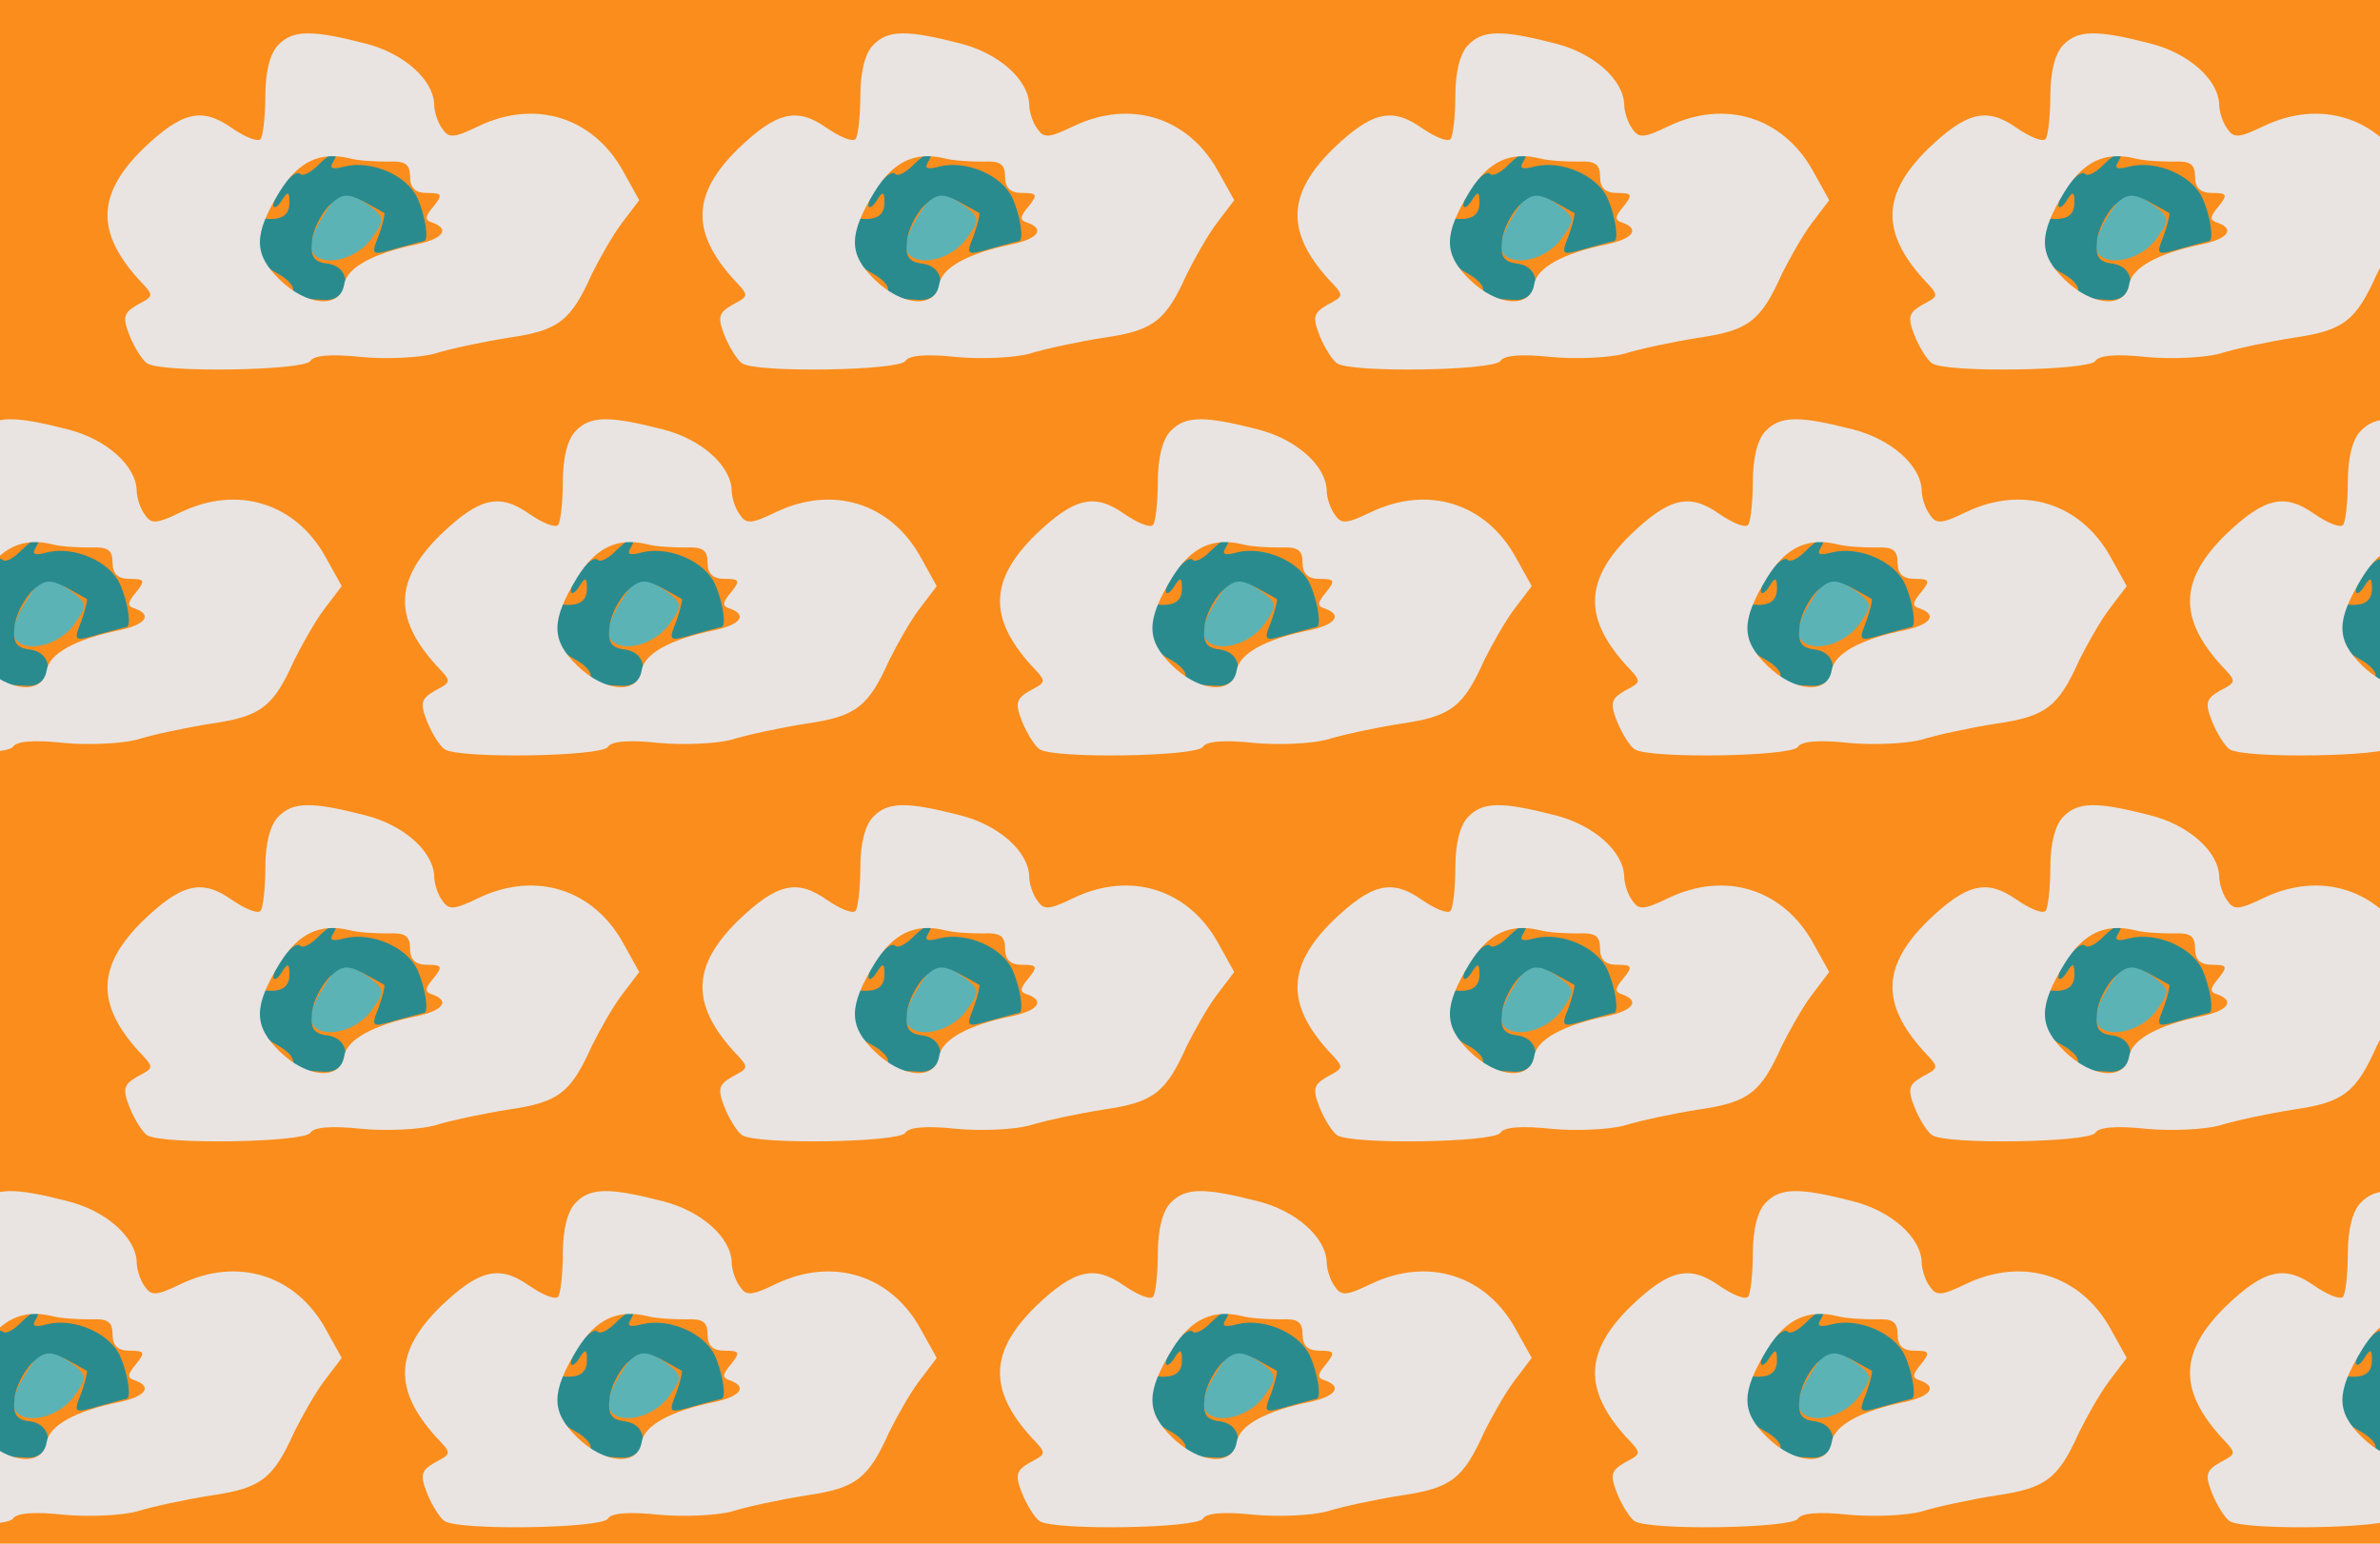 <?xml version="1.0" standalone="no"?>
<!DOCTYPE svg PUBLIC "-//W3C//DTD SVG 20010904//EN"
 "http://www.w3.org/TR/2001/REC-SVG-20010904/DTD/svg10.dtd">
<svg version="1.0" xmlns="http://www.w3.org/2000/svg" width="296pt" height="192pt" viewBox="0 0 296 192" preserveAspectRatio = "xMidYMid meet" >
<rect width="296" height="192" fill="#FA8D1C"/>
<g id="row0" transform="translate(9,0.0)">
<g id="0" transform="translate(0.0,0)scale(1,1)">

<path d="M310 208 c-13 -21 -16 -36 -10 -44 15 -17 57 -5 74 22 15 21 14 24 -6 39 -31 21 -36 20 -58 -17z" transform="translate(0,48) scale(0.1,-0.1)" stroke="none" fill="#5CB3B6"/>

<path d="M305 274 c-9 -9 -19 -14 -22 -10 -7 6 -32 -24 -33 -39 0 -5 5 -3 10 5 8 13 10 12 10 -2 0 -16 -10 -22 -30 -20 -3 0 -7 -12 -8 -27 -2 -20 4 -31 23 -41 13 -7 22 -17 19 -22 -5 -8 -1 -9 39 -11 32 -2 37 40 5 45 -18 2 -22 9 -20 28 1 14 11 33 21 44 16 15 22 16 42 6 13 -7 25 -14 27 -15 1 -1 -2 -14 -7 -28 -10 -25 -9 -25 22 -16 18 5 33 9 34 9 7 0 2 32 -8 54 -13 28 -57 47 -90 39 -15 -4 -20 -3 -15 5 10 17 0 15 -19 -4z" transform="translate(0,48) scale(0.1,-0.1)" stroke="none" fill="#2A8B8F"/>

<path d="M256 424 c-10 -10 -16 -33 -16 -63 0 -26 -3 -51 -6 -54 -4 -4 -20 3 -36 14 -37 26 -62 20 -110 -26 -57 -56 -59 -103 -6 -162 20 -21 20 -21 -1 -32 -17 -10 -19 -15 -10 -38 6 -15 16 -31 22 -35 19 -12 195 -9 203 3 4 7 26 9 63 5 31 -3 72 -1 91 4 19 6 61 15 93 20 62 9 77 21 103 79 9 18 25 47 37 63 l22 29 -20 36 c-37 67 -109 90 -180 56 -31 -15 -37 -15 -45 -3 -6 8 -10 22 -10 30 -1 31 -38 64 -86 76 -66 17 -90 17 -108 -2z m137 -145 c21 1 27 -3 27 -19 0 -14 7 -20 21 -20 19 0 20 -2 8 -17 -11 -13 -11 -17 -1 -20 22 -8 13 -20 -20 -27 -54 -11 -87 -29 -90 -50 -5 -30 -46 -27 -80 6 -33 32 -33 56 0 110 23 37 50 50 87 41 11 -3 32 -4 48 -4z" transform="translate(0,48) scale(0.1,-0.1)" stroke="none" fill="#E9E4E1"/>

</g>

<g id="1" transform="translate(74.0,0)scale(1,1)">

<path d="M310 208 c-13 -21 -16 -36 -10 -44 15 -17 57 -5 74 22 15 21 14 24 -6 39 -31 21 -36 20 -58 -17z" transform="translate(0,48) scale(0.1,-0.1)" stroke="none" fill="#5CB3B6"/>

<path d="M305 274 c-9 -9 -19 -14 -22 -10 -7 6 -32 -24 -33 -39 0 -5 5 -3 10 5 8 13 10 12 10 -2 0 -16 -10 -22 -30 -20 -3 0 -7 -12 -8 -27 -2 -20 4 -31 23 -41 13 -7 22 -17 19 -22 -5 -8 -1 -9 39 -11 32 -2 37 40 5 45 -18 2 -22 9 -20 28 1 14 11 33 21 44 16 15 22 16 42 6 13 -7 25 -14 27 -15 1 -1 -2 -14 -7 -28 -10 -25 -9 -25 22 -16 18 5 33 9 34 9 7 0 2 32 -8 54 -13 28 -57 47 -90 39 -15 -4 -20 -3 -15 5 10 17 0 15 -19 -4z" transform="translate(0,48) scale(0.1,-0.1)" stroke="none" fill="#2A8B8F"/>

<path d="M256 424 c-10 -10 -16 -33 -16 -63 0 -26 -3 -51 -6 -54 -4 -4 -20 3 -36 14 -37 26 -62 20 -110 -26 -57 -56 -59 -103 -6 -162 20 -21 20 -21 -1 -32 -17 -10 -19 -15 -10 -38 6 -15 16 -31 22 -35 19 -12 195 -9 203 3 4 7 26 9 63 5 31 -3 72 -1 91 4 19 6 61 15 93 20 62 9 77 21 103 79 9 18 25 47 37 63 l22 29 -20 36 c-37 67 -109 90 -180 56 -31 -15 -37 -15 -45 -3 -6 8 -10 22 -10 30 -1 31 -38 64 -86 76 -66 17 -90 17 -108 -2z m137 -145 c21 1 27 -3 27 -19 0 -14 7 -20 21 -20 19 0 20 -2 8 -17 -11 -13 -11 -17 -1 -20 22 -8 13 -20 -20 -27 -54 -11 -87 -29 -90 -50 -5 -30 -46 -27 -80 6 -33 32 -33 56 0 110 23 37 50 50 87 41 11 -3 32 -4 48 -4z" transform="translate(0,48) scale(0.1,-0.1)" stroke="none" fill="#E9E4E1"/>

</g>

<g id="2" transform="translate(148.0,0)scale(1,1)">

<path d="M310 208 c-13 -21 -16 -36 -10 -44 15 -17 57 -5 74 22 15 21 14 24 -6 39 -31 21 -36 20 -58 -17z" transform="translate(0,48) scale(0.1,-0.1)" stroke="none" fill="#5CB3B6"/>

<path d="M305 274 c-9 -9 -19 -14 -22 -10 -7 6 -32 -24 -33 -39 0 -5 5 -3 10 5 8 13 10 12 10 -2 0 -16 -10 -22 -30 -20 -3 0 -7 -12 -8 -27 -2 -20 4 -31 23 -41 13 -7 22 -17 19 -22 -5 -8 -1 -9 39 -11 32 -2 37 40 5 45 -18 2 -22 9 -20 28 1 14 11 33 21 44 16 15 22 16 42 6 13 -7 25 -14 27 -15 1 -1 -2 -14 -7 -28 -10 -25 -9 -25 22 -16 18 5 33 9 34 9 7 0 2 32 -8 54 -13 28 -57 47 -90 39 -15 -4 -20 -3 -15 5 10 17 0 15 -19 -4z" transform="translate(0,48) scale(0.1,-0.1)" stroke="none" fill="#2A8B8F"/>

<path d="M256 424 c-10 -10 -16 -33 -16 -63 0 -26 -3 -51 -6 -54 -4 -4 -20 3 -36 14 -37 26 -62 20 -110 -26 -57 -56 -59 -103 -6 -162 20 -21 20 -21 -1 -32 -17 -10 -19 -15 -10 -38 6 -15 16 -31 22 -35 19 -12 195 -9 203 3 4 7 26 9 63 5 31 -3 72 -1 91 4 19 6 61 15 93 20 62 9 77 21 103 79 9 18 25 47 37 63 l22 29 -20 36 c-37 67 -109 90 -180 56 -31 -15 -37 -15 -45 -3 -6 8 -10 22 -10 30 -1 31 -38 64 -86 76 -66 17 -90 17 -108 -2z m137 -145 c21 1 27 -3 27 -19 0 -14 7 -20 21 -20 19 0 20 -2 8 -17 -11 -13 -11 -17 -1 -20 22 -8 13 -20 -20 -27 -54 -11 -87 -29 -90 -50 -5 -30 -46 -27 -80 6 -33 32 -33 56 0 110 23 37 50 50 87 41 11 -3 32 -4 48 -4z" transform="translate(0,48) scale(0.1,-0.1)" stroke="none" fill="#E9E4E1"/>

</g>

<g id="3" transform="translate(222.0,0)scale(1,1)">

<path d="M310 208 c-13 -21 -16 -36 -10 -44 15 -17 57 -5 74 22 15 21 14 24 -6 39 -31 21 -36 20 -58 -17z" transform="translate(0,48) scale(0.1,-0.1)" stroke="none" fill="#5CB3B6"/>

<path d="M305 274 c-9 -9 -19 -14 -22 -10 -7 6 -32 -24 -33 -39 0 -5 5 -3 10 5 8 13 10 12 10 -2 0 -16 -10 -22 -30 -20 -3 0 -7 -12 -8 -27 -2 -20 4 -31 23 -41 13 -7 22 -17 19 -22 -5 -8 -1 -9 39 -11 32 -2 37 40 5 45 -18 2 -22 9 -20 28 1 14 11 33 21 44 16 15 22 16 42 6 13 -7 25 -14 27 -15 1 -1 -2 -14 -7 -28 -10 -25 -9 -25 22 -16 18 5 33 9 34 9 7 0 2 32 -8 54 -13 28 -57 47 -90 39 -15 -4 -20 -3 -15 5 10 17 0 15 -19 -4z" transform="translate(0,48) scale(0.1,-0.1)" stroke="none" fill="#2A8B8F"/>

<path d="M256 424 c-10 -10 -16 -33 -16 -63 0 -26 -3 -51 -6 -54 -4 -4 -20 3 -36 14 -37 26 -62 20 -110 -26 -57 -56 -59 -103 -6 -162 20 -21 20 -21 -1 -32 -17 -10 -19 -15 -10 -38 6 -15 16 -31 22 -35 19 -12 195 -9 203 3 4 7 26 9 63 5 31 -3 72 -1 91 4 19 6 61 15 93 20 62 9 77 21 103 79 9 18 25 47 37 63 l22 29 -20 36 c-37 67 -109 90 -180 56 -31 -15 -37 -15 -45 -3 -6 8 -10 22 -10 30 -1 31 -38 64 -86 76 -66 17 -90 17 -108 -2z m137 -145 c21 1 27 -3 27 -19 0 -14 7 -20 21 -20 19 0 20 -2 8 -17 -11 -13 -11 -17 -1 -20 22 -8 13 -20 -20 -27 -54 -11 -87 -29 -90 -50 -5 -30 -46 -27 -80 6 -33 32 -33 56 0 110 23 37 50 50 87 41 11 -3 32 -4 48 -4z" transform="translate(0,48) scale(0.1,-0.1)" stroke="none" fill="#E9E4E1"/>

</g>

<g id="4" transform="translate(296.0,0)scale(1,1)">

<path d="M310 208 c-13 -21 -16 -36 -10 -44 15 -17 57 -5 74 22 15 21 14 24 -6 39 -31 21 -36 20 -58 -17z" transform="translate(0,48) scale(0.1,-0.1)" stroke="none" fill="#5CB3B6"/>

<path d="M305 274 c-9 -9 -19 -14 -22 -10 -7 6 -32 -24 -33 -39 0 -5 5 -3 10 5 8 13 10 12 10 -2 0 -16 -10 -22 -30 -20 -3 0 -7 -12 -8 -27 -2 -20 4 -31 23 -41 13 -7 22 -17 19 -22 -5 -8 -1 -9 39 -11 32 -2 37 40 5 45 -18 2 -22 9 -20 28 1 14 11 33 21 44 16 15 22 16 42 6 13 -7 25 -14 27 -15 1 -1 -2 -14 -7 -28 -10 -25 -9 -25 22 -16 18 5 33 9 34 9 7 0 2 32 -8 54 -13 28 -57 47 -90 39 -15 -4 -20 -3 -15 5 10 17 0 15 -19 -4z" transform="translate(0,48) scale(0.1,-0.1)" stroke="none" fill="#2A8B8F"/>

<path d="M256 424 c-10 -10 -16 -33 -16 -63 0 -26 -3 -51 -6 -54 -4 -4 -20 3 -36 14 -37 26 -62 20 -110 -26 -57 -56 -59 -103 -6 -162 20 -21 20 -21 -1 -32 -17 -10 -19 -15 -10 -38 6 -15 16 -31 22 -35 19 -12 195 -9 203 3 4 7 26 9 63 5 31 -3 72 -1 91 4 19 6 61 15 93 20 62 9 77 21 103 79 9 18 25 47 37 63 l22 29 -20 36 c-37 67 -109 90 -180 56 -31 -15 -37 -15 -45 -3 -6 8 -10 22 -10 30 -1 31 -38 64 -86 76 -66 17 -90 17 -108 -2z m137 -145 c21 1 27 -3 27 -19 0 -14 7 -20 21 -20 19 0 20 -2 8 -17 -11 -13 -11 -17 -1 -20 22 -8 13 -20 -20 -27 -54 -11 -87 -29 -90 -50 -5 -30 -46 -27 -80 6 -33 32 -33 56 0 110 23 37 50 50 87 41 11 -3 32 -4 48 -4z" transform="translate(0,48) scale(0.1,-0.1)" stroke="none" fill="#E9E4E1"/>

</g>

</g>
<g id="row1" transform="translate(-28,48.0)">
<g id="0" transform="translate(0.0,0)scale(1,1)">

<path d="M310 208 c-13 -21 -16 -36 -10 -44 15 -17 57 -5 74 22 15 21 14 24 -6 39 -31 21 -36 20 -58 -17z" transform="translate(0,48) scale(0.1,-0.1)" stroke="none" fill="#5CB3B6"/>

<path d="M305 274 c-9 -9 -19 -14 -22 -10 -7 6 -32 -24 -33 -39 0 -5 5 -3 10 5 8 13 10 12 10 -2 0 -16 -10 -22 -30 -20 -3 0 -7 -12 -8 -27 -2 -20 4 -31 23 -41 13 -7 22 -17 19 -22 -5 -8 -1 -9 39 -11 32 -2 37 40 5 45 -18 2 -22 9 -20 28 1 14 11 33 21 44 16 15 22 16 42 6 13 -7 25 -14 27 -15 1 -1 -2 -14 -7 -28 -10 -25 -9 -25 22 -16 18 5 33 9 34 9 7 0 2 32 -8 54 -13 28 -57 47 -90 39 -15 -4 -20 -3 -15 5 10 17 0 15 -19 -4z" transform="translate(0,48) scale(0.1,-0.1)" stroke="none" fill="#2A8B8F"/>

<path d="M256 424 c-10 -10 -16 -33 -16 -63 0 -26 -3 -51 -6 -54 -4 -4 -20 3 -36 14 -37 26 -62 20 -110 -26 -57 -56 -59 -103 -6 -162 20 -21 20 -21 -1 -32 -17 -10 -19 -15 -10 -38 6 -15 16 -31 22 -35 19 -12 195 -9 203 3 4 7 26 9 63 5 31 -3 72 -1 91 4 19 6 61 15 93 20 62 9 77 21 103 79 9 18 25 47 37 63 l22 29 -20 36 c-37 67 -109 90 -180 56 -31 -15 -37 -15 -45 -3 -6 8 -10 22 -10 30 -1 31 -38 64 -86 76 -66 17 -90 17 -108 -2z m137 -145 c21 1 27 -3 27 -19 0 -14 7 -20 21 -20 19 0 20 -2 8 -17 -11 -13 -11 -17 -1 -20 22 -8 13 -20 -20 -27 -54 -11 -87 -29 -90 -50 -5 -30 -46 -27 -80 6 -33 32 -33 56 0 110 23 37 50 50 87 41 11 -3 32 -4 48 -4z" transform="translate(0,48) scale(0.1,-0.1)" stroke="none" fill="#E9E4E1"/>

</g>

<g id="1" transform="translate(74.0,0)scale(1,1)">

<path d="M310 208 c-13 -21 -16 -36 -10 -44 15 -17 57 -5 74 22 15 21 14 24 -6 39 -31 21 -36 20 -58 -17z" transform="translate(0,48) scale(0.1,-0.1)" stroke="none" fill="#5CB3B6"/>

<path d="M305 274 c-9 -9 -19 -14 -22 -10 -7 6 -32 -24 -33 -39 0 -5 5 -3 10 5 8 13 10 12 10 -2 0 -16 -10 -22 -30 -20 -3 0 -7 -12 -8 -27 -2 -20 4 -31 23 -41 13 -7 22 -17 19 -22 -5 -8 -1 -9 39 -11 32 -2 37 40 5 45 -18 2 -22 9 -20 28 1 14 11 33 21 44 16 15 22 16 42 6 13 -7 25 -14 27 -15 1 -1 -2 -14 -7 -28 -10 -25 -9 -25 22 -16 18 5 33 9 34 9 7 0 2 32 -8 54 -13 28 -57 47 -90 39 -15 -4 -20 -3 -15 5 10 17 0 15 -19 -4z" transform="translate(0,48) scale(0.1,-0.1)" stroke="none" fill="#2A8B8F"/>

<path d="M256 424 c-10 -10 -16 -33 -16 -63 0 -26 -3 -51 -6 -54 -4 -4 -20 3 -36 14 -37 26 -62 20 -110 -26 -57 -56 -59 -103 -6 -162 20 -21 20 -21 -1 -32 -17 -10 -19 -15 -10 -38 6 -15 16 -31 22 -35 19 -12 195 -9 203 3 4 7 26 9 63 5 31 -3 72 -1 91 4 19 6 61 15 93 20 62 9 77 21 103 79 9 18 25 47 37 63 l22 29 -20 36 c-37 67 -109 90 -180 56 -31 -15 -37 -15 -45 -3 -6 8 -10 22 -10 30 -1 31 -38 64 -86 76 -66 17 -90 17 -108 -2z m137 -145 c21 1 27 -3 27 -19 0 -14 7 -20 21 -20 19 0 20 -2 8 -17 -11 -13 -11 -17 -1 -20 22 -8 13 -20 -20 -27 -54 -11 -87 -29 -90 -50 -5 -30 -46 -27 -80 6 -33 32 -33 56 0 110 23 37 50 50 87 41 11 -3 32 -4 48 -4z" transform="translate(0,48) scale(0.1,-0.1)" stroke="none" fill="#E9E4E1"/>

</g>

<g id="2" transform="translate(148.0,0)scale(1,1)">

<path d="M310 208 c-13 -21 -16 -36 -10 -44 15 -17 57 -5 74 22 15 21 14 24 -6 39 -31 21 -36 20 -58 -17z" transform="translate(0,48) scale(0.1,-0.1)" stroke="none" fill="#5CB3B6"/>

<path d="M305 274 c-9 -9 -19 -14 -22 -10 -7 6 -32 -24 -33 -39 0 -5 5 -3 10 5 8 13 10 12 10 -2 0 -16 -10 -22 -30 -20 -3 0 -7 -12 -8 -27 -2 -20 4 -31 23 -41 13 -7 22 -17 19 -22 -5 -8 -1 -9 39 -11 32 -2 37 40 5 45 -18 2 -22 9 -20 28 1 14 11 33 21 44 16 15 22 16 42 6 13 -7 25 -14 27 -15 1 -1 -2 -14 -7 -28 -10 -25 -9 -25 22 -16 18 5 33 9 34 9 7 0 2 32 -8 54 -13 28 -57 47 -90 39 -15 -4 -20 -3 -15 5 10 17 0 15 -19 -4z" transform="translate(0,48) scale(0.1,-0.1)" stroke="none" fill="#2A8B8F"/>

<path d="M256 424 c-10 -10 -16 -33 -16 -63 0 -26 -3 -51 -6 -54 -4 -4 -20 3 -36 14 -37 26 -62 20 -110 -26 -57 -56 -59 -103 -6 -162 20 -21 20 -21 -1 -32 -17 -10 -19 -15 -10 -38 6 -15 16 -31 22 -35 19 -12 195 -9 203 3 4 7 26 9 63 5 31 -3 72 -1 91 4 19 6 61 15 93 20 62 9 77 21 103 79 9 18 25 47 37 63 l22 29 -20 36 c-37 67 -109 90 -180 56 -31 -15 -37 -15 -45 -3 -6 8 -10 22 -10 30 -1 31 -38 64 -86 76 -66 17 -90 17 -108 -2z m137 -145 c21 1 27 -3 27 -19 0 -14 7 -20 21 -20 19 0 20 -2 8 -17 -11 -13 -11 -17 -1 -20 22 -8 13 -20 -20 -27 -54 -11 -87 -29 -90 -50 -5 -30 -46 -27 -80 6 -33 32 -33 56 0 110 23 37 50 50 87 41 11 -3 32 -4 48 -4z" transform="translate(0,48) scale(0.1,-0.1)" stroke="none" fill="#E9E4E1"/>

</g>

<g id="3" transform="translate(222.0,0)scale(1,1)">

<path d="M310 208 c-13 -21 -16 -36 -10 -44 15 -17 57 -5 74 22 15 21 14 24 -6 39 -31 21 -36 20 -58 -17z" transform="translate(0,48) scale(0.1,-0.1)" stroke="none" fill="#5CB3B6"/>

<path d="M305 274 c-9 -9 -19 -14 -22 -10 -7 6 -32 -24 -33 -39 0 -5 5 -3 10 5 8 13 10 12 10 -2 0 -16 -10 -22 -30 -20 -3 0 -7 -12 -8 -27 -2 -20 4 -31 23 -41 13 -7 22 -17 19 -22 -5 -8 -1 -9 39 -11 32 -2 37 40 5 45 -18 2 -22 9 -20 28 1 14 11 33 21 44 16 15 22 16 42 6 13 -7 25 -14 27 -15 1 -1 -2 -14 -7 -28 -10 -25 -9 -25 22 -16 18 5 33 9 34 9 7 0 2 32 -8 54 -13 28 -57 47 -90 39 -15 -4 -20 -3 -15 5 10 17 0 15 -19 -4z" transform="translate(0,48) scale(0.1,-0.1)" stroke="none" fill="#2A8B8F"/>

<path d="M256 424 c-10 -10 -16 -33 -16 -63 0 -26 -3 -51 -6 -54 -4 -4 -20 3 -36 14 -37 26 -62 20 -110 -26 -57 -56 -59 -103 -6 -162 20 -21 20 -21 -1 -32 -17 -10 -19 -15 -10 -38 6 -15 16 -31 22 -35 19 -12 195 -9 203 3 4 7 26 9 63 5 31 -3 72 -1 91 4 19 6 61 15 93 20 62 9 77 21 103 79 9 18 25 47 37 63 l22 29 -20 36 c-37 67 -109 90 -180 56 -31 -15 -37 -15 -45 -3 -6 8 -10 22 -10 30 -1 31 -38 64 -86 76 -66 17 -90 17 -108 -2z m137 -145 c21 1 27 -3 27 -19 0 -14 7 -20 21 -20 19 0 20 -2 8 -17 -11 -13 -11 -17 -1 -20 22 -8 13 -20 -20 -27 -54 -11 -87 -29 -90 -50 -5 -30 -46 -27 -80 6 -33 32 -33 56 0 110 23 37 50 50 87 41 11 -3 32 -4 48 -4z" transform="translate(0,48) scale(0.1,-0.1)" stroke="none" fill="#E9E4E1"/>

</g>

<g id="4" transform="translate(296.0,0)scale(1,1)">

<path d="M310 208 c-13 -21 -16 -36 -10 -44 15 -17 57 -5 74 22 15 21 14 24 -6 39 -31 21 -36 20 -58 -17z" transform="translate(0,48) scale(0.1,-0.1)" stroke="none" fill="#5CB3B6"/>

<path d="M305 274 c-9 -9 -19 -14 -22 -10 -7 6 -32 -24 -33 -39 0 -5 5 -3 10 5 8 13 10 12 10 -2 0 -16 -10 -22 -30 -20 -3 0 -7 -12 -8 -27 -2 -20 4 -31 23 -41 13 -7 22 -17 19 -22 -5 -8 -1 -9 39 -11 32 -2 37 40 5 45 -18 2 -22 9 -20 28 1 14 11 33 21 44 16 15 22 16 42 6 13 -7 25 -14 27 -15 1 -1 -2 -14 -7 -28 -10 -25 -9 -25 22 -16 18 5 33 9 34 9 7 0 2 32 -8 54 -13 28 -57 47 -90 39 -15 -4 -20 -3 -15 5 10 17 0 15 -19 -4z" transform="translate(0,48) scale(0.1,-0.1)" stroke="none" fill="#2A8B8F"/>

<path d="M256 424 c-10 -10 -16 -33 -16 -63 0 -26 -3 -51 -6 -54 -4 -4 -20 3 -36 14 -37 26 -62 20 -110 -26 -57 -56 -59 -103 -6 -162 20 -21 20 -21 -1 -32 -17 -10 -19 -15 -10 -38 6 -15 16 -31 22 -35 19 -12 195 -9 203 3 4 7 26 9 63 5 31 -3 72 -1 91 4 19 6 61 15 93 20 62 9 77 21 103 79 9 18 25 47 37 63 l22 29 -20 36 c-37 67 -109 90 -180 56 -31 -15 -37 -15 -45 -3 -6 8 -10 22 -10 30 -1 31 -38 64 -86 76 -66 17 -90 17 -108 -2z m137 -145 c21 1 27 -3 27 -19 0 -14 7 -20 21 -20 19 0 20 -2 8 -17 -11 -13 -11 -17 -1 -20 22 -8 13 -20 -20 -27 -54 -11 -87 -29 -90 -50 -5 -30 -46 -27 -80 6 -33 32 -33 56 0 110 23 37 50 50 87 41 11 -3 32 -4 48 -4z" transform="translate(0,48) scale(0.1,-0.1)" stroke="none" fill="#E9E4E1"/>

</g>

</g>
<g id="row2" transform="translate(9,96.0)">
<g id="0" transform="translate(0.0,0)scale(1,1)">

<path d="M310 208 c-13 -21 -16 -36 -10 -44 15 -17 57 -5 74 22 15 21 14 24 -6 39 -31 21 -36 20 -58 -17z" transform="translate(0,48) scale(0.1,-0.1)" stroke="none" fill="#5CB3B6"/>

<path d="M305 274 c-9 -9 -19 -14 -22 -10 -7 6 -32 -24 -33 -39 0 -5 5 -3 10 5 8 13 10 12 10 -2 0 -16 -10 -22 -30 -20 -3 0 -7 -12 -8 -27 -2 -20 4 -31 23 -41 13 -7 22 -17 19 -22 -5 -8 -1 -9 39 -11 32 -2 37 40 5 45 -18 2 -22 9 -20 28 1 14 11 33 21 44 16 15 22 16 42 6 13 -7 25 -14 27 -15 1 -1 -2 -14 -7 -28 -10 -25 -9 -25 22 -16 18 5 33 9 34 9 7 0 2 32 -8 54 -13 28 -57 47 -90 39 -15 -4 -20 -3 -15 5 10 17 0 15 -19 -4z" transform="translate(0,48) scale(0.1,-0.1)" stroke="none" fill="#2A8B8F"/>

<path d="M256 424 c-10 -10 -16 -33 -16 -63 0 -26 -3 -51 -6 -54 -4 -4 -20 3 -36 14 -37 26 -62 20 -110 -26 -57 -56 -59 -103 -6 -162 20 -21 20 -21 -1 -32 -17 -10 -19 -15 -10 -38 6 -15 16 -31 22 -35 19 -12 195 -9 203 3 4 7 26 9 63 5 31 -3 72 -1 91 4 19 6 61 15 93 20 62 9 77 21 103 79 9 18 25 47 37 63 l22 29 -20 36 c-37 67 -109 90 -180 56 -31 -15 -37 -15 -45 -3 -6 8 -10 22 -10 30 -1 31 -38 64 -86 76 -66 17 -90 17 -108 -2z m137 -145 c21 1 27 -3 27 -19 0 -14 7 -20 21 -20 19 0 20 -2 8 -17 -11 -13 -11 -17 -1 -20 22 -8 13 -20 -20 -27 -54 -11 -87 -29 -90 -50 -5 -30 -46 -27 -80 6 -33 32 -33 56 0 110 23 37 50 50 87 41 11 -3 32 -4 48 -4z" transform="translate(0,48) scale(0.1,-0.1)" stroke="none" fill="#E9E4E1"/>

</g>

<g id="1" transform="translate(74.0,0)scale(1,1)">

<path d="M310 208 c-13 -21 -16 -36 -10 -44 15 -17 57 -5 74 22 15 21 14 24 -6 39 -31 21 -36 20 -58 -17z" transform="translate(0,48) scale(0.1,-0.1)" stroke="none" fill="#5CB3B6"/>

<path d="M305 274 c-9 -9 -19 -14 -22 -10 -7 6 -32 -24 -33 -39 0 -5 5 -3 10 5 8 13 10 12 10 -2 0 -16 -10 -22 -30 -20 -3 0 -7 -12 -8 -27 -2 -20 4 -31 23 -41 13 -7 22 -17 19 -22 -5 -8 -1 -9 39 -11 32 -2 37 40 5 45 -18 2 -22 9 -20 28 1 14 11 33 21 44 16 15 22 16 42 6 13 -7 25 -14 27 -15 1 -1 -2 -14 -7 -28 -10 -25 -9 -25 22 -16 18 5 33 9 34 9 7 0 2 32 -8 54 -13 28 -57 47 -90 39 -15 -4 -20 -3 -15 5 10 17 0 15 -19 -4z" transform="translate(0,48) scale(0.1,-0.1)" stroke="none" fill="#2A8B8F"/>

<path d="M256 424 c-10 -10 -16 -33 -16 -63 0 -26 -3 -51 -6 -54 -4 -4 -20 3 -36 14 -37 26 -62 20 -110 -26 -57 -56 -59 -103 -6 -162 20 -21 20 -21 -1 -32 -17 -10 -19 -15 -10 -38 6 -15 16 -31 22 -35 19 -12 195 -9 203 3 4 7 26 9 63 5 31 -3 72 -1 91 4 19 6 61 15 93 20 62 9 77 21 103 79 9 18 25 47 37 63 l22 29 -20 36 c-37 67 -109 90 -180 56 -31 -15 -37 -15 -45 -3 -6 8 -10 22 -10 30 -1 31 -38 64 -86 76 -66 17 -90 17 -108 -2z m137 -145 c21 1 27 -3 27 -19 0 -14 7 -20 21 -20 19 0 20 -2 8 -17 -11 -13 -11 -17 -1 -20 22 -8 13 -20 -20 -27 -54 -11 -87 -29 -90 -50 -5 -30 -46 -27 -80 6 -33 32 -33 56 0 110 23 37 50 50 87 41 11 -3 32 -4 48 -4z" transform="translate(0,48) scale(0.1,-0.1)" stroke="none" fill="#E9E4E1"/>

</g>

<g id="2" transform="translate(148.0,0)scale(1,1)">

<path d="M310 208 c-13 -21 -16 -36 -10 -44 15 -17 57 -5 74 22 15 21 14 24 -6 39 -31 21 -36 20 -58 -17z" transform="translate(0,48) scale(0.1,-0.1)" stroke="none" fill="#5CB3B6"/>

<path d="M305 274 c-9 -9 -19 -14 -22 -10 -7 6 -32 -24 -33 -39 0 -5 5 -3 10 5 8 13 10 12 10 -2 0 -16 -10 -22 -30 -20 -3 0 -7 -12 -8 -27 -2 -20 4 -31 23 -41 13 -7 22 -17 19 -22 -5 -8 -1 -9 39 -11 32 -2 37 40 5 45 -18 2 -22 9 -20 28 1 14 11 33 21 44 16 15 22 16 42 6 13 -7 25 -14 27 -15 1 -1 -2 -14 -7 -28 -10 -25 -9 -25 22 -16 18 5 33 9 34 9 7 0 2 32 -8 54 -13 28 -57 47 -90 39 -15 -4 -20 -3 -15 5 10 17 0 15 -19 -4z" transform="translate(0,48) scale(0.1,-0.1)" stroke="none" fill="#2A8B8F"/>

<path d="M256 424 c-10 -10 -16 -33 -16 -63 0 -26 -3 -51 -6 -54 -4 -4 -20 3 -36 14 -37 26 -62 20 -110 -26 -57 -56 -59 -103 -6 -162 20 -21 20 -21 -1 -32 -17 -10 -19 -15 -10 -38 6 -15 16 -31 22 -35 19 -12 195 -9 203 3 4 7 26 9 63 5 31 -3 72 -1 91 4 19 6 61 15 93 20 62 9 77 21 103 79 9 18 25 47 37 63 l22 29 -20 36 c-37 67 -109 90 -180 56 -31 -15 -37 -15 -45 -3 -6 8 -10 22 -10 30 -1 31 -38 64 -86 76 -66 17 -90 17 -108 -2z m137 -145 c21 1 27 -3 27 -19 0 -14 7 -20 21 -20 19 0 20 -2 8 -17 -11 -13 -11 -17 -1 -20 22 -8 13 -20 -20 -27 -54 -11 -87 -29 -90 -50 -5 -30 -46 -27 -80 6 -33 32 -33 56 0 110 23 37 50 50 87 41 11 -3 32 -4 48 -4z" transform="translate(0,48) scale(0.1,-0.1)" stroke="none" fill="#E9E4E1"/>

</g>

<g id="3" transform="translate(222.0,0)scale(1,1)">

<path d="M310 208 c-13 -21 -16 -36 -10 -44 15 -17 57 -5 74 22 15 21 14 24 -6 39 -31 21 -36 20 -58 -17z" transform="translate(0,48) scale(0.1,-0.1)" stroke="none" fill="#5CB3B6"/>

<path d="M305 274 c-9 -9 -19 -14 -22 -10 -7 6 -32 -24 -33 -39 0 -5 5 -3 10 5 8 13 10 12 10 -2 0 -16 -10 -22 -30 -20 -3 0 -7 -12 -8 -27 -2 -20 4 -31 23 -41 13 -7 22 -17 19 -22 -5 -8 -1 -9 39 -11 32 -2 37 40 5 45 -18 2 -22 9 -20 28 1 14 11 33 21 44 16 15 22 16 42 6 13 -7 25 -14 27 -15 1 -1 -2 -14 -7 -28 -10 -25 -9 -25 22 -16 18 5 33 9 34 9 7 0 2 32 -8 54 -13 28 -57 47 -90 39 -15 -4 -20 -3 -15 5 10 17 0 15 -19 -4z" transform="translate(0,48) scale(0.1,-0.1)" stroke="none" fill="#2A8B8F"/>

<path d="M256 424 c-10 -10 -16 -33 -16 -63 0 -26 -3 -51 -6 -54 -4 -4 -20 3 -36 14 -37 26 -62 20 -110 -26 -57 -56 -59 -103 -6 -162 20 -21 20 -21 -1 -32 -17 -10 -19 -15 -10 -38 6 -15 16 -31 22 -35 19 -12 195 -9 203 3 4 7 26 9 63 5 31 -3 72 -1 91 4 19 6 61 15 93 20 62 9 77 21 103 79 9 18 25 47 37 63 l22 29 -20 36 c-37 67 -109 90 -180 56 -31 -15 -37 -15 -45 -3 -6 8 -10 22 -10 30 -1 31 -38 64 -86 76 -66 17 -90 17 -108 -2z m137 -145 c21 1 27 -3 27 -19 0 -14 7 -20 21 -20 19 0 20 -2 8 -17 -11 -13 -11 -17 -1 -20 22 -8 13 -20 -20 -27 -54 -11 -87 -29 -90 -50 -5 -30 -46 -27 -80 6 -33 32 -33 56 0 110 23 37 50 50 87 41 11 -3 32 -4 48 -4z" transform="translate(0,48) scale(0.1,-0.1)" stroke="none" fill="#E9E4E1"/>

</g>

<g id="4" transform="translate(296.0,0)scale(1,1)">

<path d="M310 208 c-13 -21 -16 -36 -10 -44 15 -17 57 -5 74 22 15 21 14 24 -6 39 -31 21 -36 20 -58 -17z" transform="translate(0,48) scale(0.1,-0.1)" stroke="none" fill="#5CB3B6"/>

<path d="M305 274 c-9 -9 -19 -14 -22 -10 -7 6 -32 -24 -33 -39 0 -5 5 -3 10 5 8 13 10 12 10 -2 0 -16 -10 -22 -30 -20 -3 0 -7 -12 -8 -27 -2 -20 4 -31 23 -41 13 -7 22 -17 19 -22 -5 -8 -1 -9 39 -11 32 -2 37 40 5 45 -18 2 -22 9 -20 28 1 14 11 33 21 44 16 15 22 16 42 6 13 -7 25 -14 27 -15 1 -1 -2 -14 -7 -28 -10 -25 -9 -25 22 -16 18 5 33 9 34 9 7 0 2 32 -8 54 -13 28 -57 47 -90 39 -15 -4 -20 -3 -15 5 10 17 0 15 -19 -4z" transform="translate(0,48) scale(0.1,-0.1)" stroke="none" fill="#2A8B8F"/>

<path d="M256 424 c-10 -10 -16 -33 -16 -63 0 -26 -3 -51 -6 -54 -4 -4 -20 3 -36 14 -37 26 -62 20 -110 -26 -57 -56 -59 -103 -6 -162 20 -21 20 -21 -1 -32 -17 -10 -19 -15 -10 -38 6 -15 16 -31 22 -35 19 -12 195 -9 203 3 4 7 26 9 63 5 31 -3 72 -1 91 4 19 6 61 15 93 20 62 9 77 21 103 79 9 18 25 47 37 63 l22 29 -20 36 c-37 67 -109 90 -180 56 -31 -15 -37 -15 -45 -3 -6 8 -10 22 -10 30 -1 31 -38 64 -86 76 -66 17 -90 17 -108 -2z m137 -145 c21 1 27 -3 27 -19 0 -14 7 -20 21 -20 19 0 20 -2 8 -17 -11 -13 -11 -17 -1 -20 22 -8 13 -20 -20 -27 -54 -11 -87 -29 -90 -50 -5 -30 -46 -27 -80 6 -33 32 -33 56 0 110 23 37 50 50 87 41 11 -3 32 -4 48 -4z" transform="translate(0,48) scale(0.1,-0.1)" stroke="none" fill="#E9E4E1"/>

</g>

</g>
<g id="row3" transform="translate(-28,144.0)">
<g id="0" transform="translate(0.0,0)scale(1,1)">

<path d="M310 208 c-13 -21 -16 -36 -10 -44 15 -17 57 -5 74 22 15 21 14 24 -6 39 -31 21 -36 20 -58 -17z" transform="translate(0,48) scale(0.1,-0.1)" stroke="none" fill="#5CB3B6"/>

<path d="M305 274 c-9 -9 -19 -14 -22 -10 -7 6 -32 -24 -33 -39 0 -5 5 -3 10 5 8 13 10 12 10 -2 0 -16 -10 -22 -30 -20 -3 0 -7 -12 -8 -27 -2 -20 4 -31 23 -41 13 -7 22 -17 19 -22 -5 -8 -1 -9 39 -11 32 -2 37 40 5 45 -18 2 -22 9 -20 28 1 14 11 33 21 44 16 15 22 16 42 6 13 -7 25 -14 27 -15 1 -1 -2 -14 -7 -28 -10 -25 -9 -25 22 -16 18 5 33 9 34 9 7 0 2 32 -8 54 -13 28 -57 47 -90 39 -15 -4 -20 -3 -15 5 10 17 0 15 -19 -4z" transform="translate(0,48) scale(0.1,-0.1)" stroke="none" fill="#2A8B8F"/>

<path d="M256 424 c-10 -10 -16 -33 -16 -63 0 -26 -3 -51 -6 -54 -4 -4 -20 3 -36 14 -37 26 -62 20 -110 -26 -57 -56 -59 -103 -6 -162 20 -21 20 -21 -1 -32 -17 -10 -19 -15 -10 -38 6 -15 16 -31 22 -35 19 -12 195 -9 203 3 4 7 26 9 63 5 31 -3 72 -1 91 4 19 6 61 15 93 20 62 9 77 21 103 79 9 18 25 47 37 63 l22 29 -20 36 c-37 67 -109 90 -180 56 -31 -15 -37 -15 -45 -3 -6 8 -10 22 -10 30 -1 31 -38 64 -86 76 -66 17 -90 17 -108 -2z m137 -145 c21 1 27 -3 27 -19 0 -14 7 -20 21 -20 19 0 20 -2 8 -17 -11 -13 -11 -17 -1 -20 22 -8 13 -20 -20 -27 -54 -11 -87 -29 -90 -50 -5 -30 -46 -27 -80 6 -33 32 -33 56 0 110 23 37 50 50 87 41 11 -3 32 -4 48 -4z" transform="translate(0,48) scale(0.1,-0.1)" stroke="none" fill="#E9E4E1"/>

</g>

<g id="1" transform="translate(74.0,0)scale(1,1)">

<path d="M310 208 c-13 -21 -16 -36 -10 -44 15 -17 57 -5 74 22 15 21 14 24 -6 39 -31 21 -36 20 -58 -17z" transform="translate(0,48) scale(0.1,-0.1)" stroke="none" fill="#5CB3B6"/>

<path d="M305 274 c-9 -9 -19 -14 -22 -10 -7 6 -32 -24 -33 -39 0 -5 5 -3 10 5 8 13 10 12 10 -2 0 -16 -10 -22 -30 -20 -3 0 -7 -12 -8 -27 -2 -20 4 -31 23 -41 13 -7 22 -17 19 -22 -5 -8 -1 -9 39 -11 32 -2 37 40 5 45 -18 2 -22 9 -20 28 1 14 11 33 21 44 16 15 22 16 42 6 13 -7 25 -14 27 -15 1 -1 -2 -14 -7 -28 -10 -25 -9 -25 22 -16 18 5 33 9 34 9 7 0 2 32 -8 54 -13 28 -57 47 -90 39 -15 -4 -20 -3 -15 5 10 17 0 15 -19 -4z" transform="translate(0,48) scale(0.1,-0.1)" stroke="none" fill="#2A8B8F"/>

<path d="M256 424 c-10 -10 -16 -33 -16 -63 0 -26 -3 -51 -6 -54 -4 -4 -20 3 -36 14 -37 26 -62 20 -110 -26 -57 -56 -59 -103 -6 -162 20 -21 20 -21 -1 -32 -17 -10 -19 -15 -10 -38 6 -15 16 -31 22 -35 19 -12 195 -9 203 3 4 7 26 9 63 5 31 -3 72 -1 91 4 19 6 61 15 93 20 62 9 77 21 103 79 9 18 25 47 37 63 l22 29 -20 36 c-37 67 -109 90 -180 56 -31 -15 -37 -15 -45 -3 -6 8 -10 22 -10 30 -1 31 -38 64 -86 76 -66 17 -90 17 -108 -2z m137 -145 c21 1 27 -3 27 -19 0 -14 7 -20 21 -20 19 0 20 -2 8 -17 -11 -13 -11 -17 -1 -20 22 -8 13 -20 -20 -27 -54 -11 -87 -29 -90 -50 -5 -30 -46 -27 -80 6 -33 32 -33 56 0 110 23 37 50 50 87 41 11 -3 32 -4 48 -4z" transform="translate(0,48) scale(0.1,-0.1)" stroke="none" fill="#E9E4E1"/>

</g>

<g id="2" transform="translate(148.0,0)scale(1,1)">

<path d="M310 208 c-13 -21 -16 -36 -10 -44 15 -17 57 -5 74 22 15 21 14 24 -6 39 -31 21 -36 20 -58 -17z" transform="translate(0,48) scale(0.1,-0.1)" stroke="none" fill="#5CB3B6"/>

<path d="M305 274 c-9 -9 -19 -14 -22 -10 -7 6 -32 -24 -33 -39 0 -5 5 -3 10 5 8 13 10 12 10 -2 0 -16 -10 -22 -30 -20 -3 0 -7 -12 -8 -27 -2 -20 4 -31 23 -41 13 -7 22 -17 19 -22 -5 -8 -1 -9 39 -11 32 -2 37 40 5 45 -18 2 -22 9 -20 28 1 14 11 33 21 44 16 15 22 16 42 6 13 -7 25 -14 27 -15 1 -1 -2 -14 -7 -28 -10 -25 -9 -25 22 -16 18 5 33 9 34 9 7 0 2 32 -8 54 -13 28 -57 47 -90 39 -15 -4 -20 -3 -15 5 10 17 0 15 -19 -4z" transform="translate(0,48) scale(0.1,-0.1)" stroke="none" fill="#2A8B8F"/>

<path d="M256 424 c-10 -10 -16 -33 -16 -63 0 -26 -3 -51 -6 -54 -4 -4 -20 3 -36 14 -37 26 -62 20 -110 -26 -57 -56 -59 -103 -6 -162 20 -21 20 -21 -1 -32 -17 -10 -19 -15 -10 -38 6 -15 16 -31 22 -35 19 -12 195 -9 203 3 4 7 26 9 63 5 31 -3 72 -1 91 4 19 6 61 15 93 20 62 9 77 21 103 79 9 18 25 47 37 63 l22 29 -20 36 c-37 67 -109 90 -180 56 -31 -15 -37 -15 -45 -3 -6 8 -10 22 -10 30 -1 31 -38 64 -86 76 -66 17 -90 17 -108 -2z m137 -145 c21 1 27 -3 27 -19 0 -14 7 -20 21 -20 19 0 20 -2 8 -17 -11 -13 -11 -17 -1 -20 22 -8 13 -20 -20 -27 -54 -11 -87 -29 -90 -50 -5 -30 -46 -27 -80 6 -33 32 -33 56 0 110 23 37 50 50 87 41 11 -3 32 -4 48 -4z" transform="translate(0,48) scale(0.1,-0.1)" stroke="none" fill="#E9E4E1"/>

</g>

<g id="3" transform="translate(222.0,0)scale(1,1)">

<path d="M310 208 c-13 -21 -16 -36 -10 -44 15 -17 57 -5 74 22 15 21 14 24 -6 39 -31 21 -36 20 -58 -17z" transform="translate(0,48) scale(0.1,-0.1)" stroke="none" fill="#5CB3B6"/>

<path d="M305 274 c-9 -9 -19 -14 -22 -10 -7 6 -32 -24 -33 -39 0 -5 5 -3 10 5 8 13 10 12 10 -2 0 -16 -10 -22 -30 -20 -3 0 -7 -12 -8 -27 -2 -20 4 -31 23 -41 13 -7 22 -17 19 -22 -5 -8 -1 -9 39 -11 32 -2 37 40 5 45 -18 2 -22 9 -20 28 1 14 11 33 21 44 16 15 22 16 42 6 13 -7 25 -14 27 -15 1 -1 -2 -14 -7 -28 -10 -25 -9 -25 22 -16 18 5 33 9 34 9 7 0 2 32 -8 54 -13 28 -57 47 -90 39 -15 -4 -20 -3 -15 5 10 17 0 15 -19 -4z" transform="translate(0,48) scale(0.1,-0.1)" stroke="none" fill="#2A8B8F"/>

<path d="M256 424 c-10 -10 -16 -33 -16 -63 0 -26 -3 -51 -6 -54 -4 -4 -20 3 -36 14 -37 26 -62 20 -110 -26 -57 -56 -59 -103 -6 -162 20 -21 20 -21 -1 -32 -17 -10 -19 -15 -10 -38 6 -15 16 -31 22 -35 19 -12 195 -9 203 3 4 7 26 9 63 5 31 -3 72 -1 91 4 19 6 61 15 93 20 62 9 77 21 103 79 9 18 25 47 37 63 l22 29 -20 36 c-37 67 -109 90 -180 56 -31 -15 -37 -15 -45 -3 -6 8 -10 22 -10 30 -1 31 -38 64 -86 76 -66 17 -90 17 -108 -2z m137 -145 c21 1 27 -3 27 -19 0 -14 7 -20 21 -20 19 0 20 -2 8 -17 -11 -13 -11 -17 -1 -20 22 -8 13 -20 -20 -27 -54 -11 -87 -29 -90 -50 -5 -30 -46 -27 -80 6 -33 32 -33 56 0 110 23 37 50 50 87 41 11 -3 32 -4 48 -4z" transform="translate(0,48) scale(0.1,-0.1)" stroke="none" fill="#E9E4E1"/>

</g>

<g id="4" transform="translate(296.0,0)scale(1,1)">

<path d="M310 208 c-13 -21 -16 -36 -10 -44 15 -17 57 -5 74 22 15 21 14 24 -6 39 -31 21 -36 20 -58 -17z" transform="translate(0,48) scale(0.1,-0.1)" stroke="none" fill="#5CB3B6"/>

<path d="M305 274 c-9 -9 -19 -14 -22 -10 -7 6 -32 -24 -33 -39 0 -5 5 -3 10 5 8 13 10 12 10 -2 0 -16 -10 -22 -30 -20 -3 0 -7 -12 -8 -27 -2 -20 4 -31 23 -41 13 -7 22 -17 19 -22 -5 -8 -1 -9 39 -11 32 -2 37 40 5 45 -18 2 -22 9 -20 28 1 14 11 33 21 44 16 15 22 16 42 6 13 -7 25 -14 27 -15 1 -1 -2 -14 -7 -28 -10 -25 -9 -25 22 -16 18 5 33 9 34 9 7 0 2 32 -8 54 -13 28 -57 47 -90 39 -15 -4 -20 -3 -15 5 10 17 0 15 -19 -4z" transform="translate(0,48) scale(0.1,-0.1)" stroke="none" fill="#2A8B8F"/>

<path d="M256 424 c-10 -10 -16 -33 -16 -63 0 -26 -3 -51 -6 -54 -4 -4 -20 3 -36 14 -37 26 -62 20 -110 -26 -57 -56 -59 -103 -6 -162 20 -21 20 -21 -1 -32 -17 -10 -19 -15 -10 -38 6 -15 16 -31 22 -35 19 -12 195 -9 203 3 4 7 26 9 63 5 31 -3 72 -1 91 4 19 6 61 15 93 20 62 9 77 21 103 79 9 18 25 47 37 63 l22 29 -20 36 c-37 67 -109 90 -180 56 -31 -15 -37 -15 -45 -3 -6 8 -10 22 -10 30 -1 31 -38 64 -86 76 -66 17 -90 17 -108 -2z m137 -145 c21 1 27 -3 27 -19 0 -14 7 -20 21 -20 19 0 20 -2 8 -17 -11 -13 -11 -17 -1 -20 22 -8 13 -20 -20 -27 -54 -11 -87 -29 -90 -50 -5 -30 -46 -27 -80 6 -33 32 -33 56 0 110 23 37 50 50 87 41 11 -3 32 -4 48 -4z" transform="translate(0,48) scale(0.1,-0.1)" stroke="none" fill="#E9E4E1"/>

</g>

</g>
</svg>